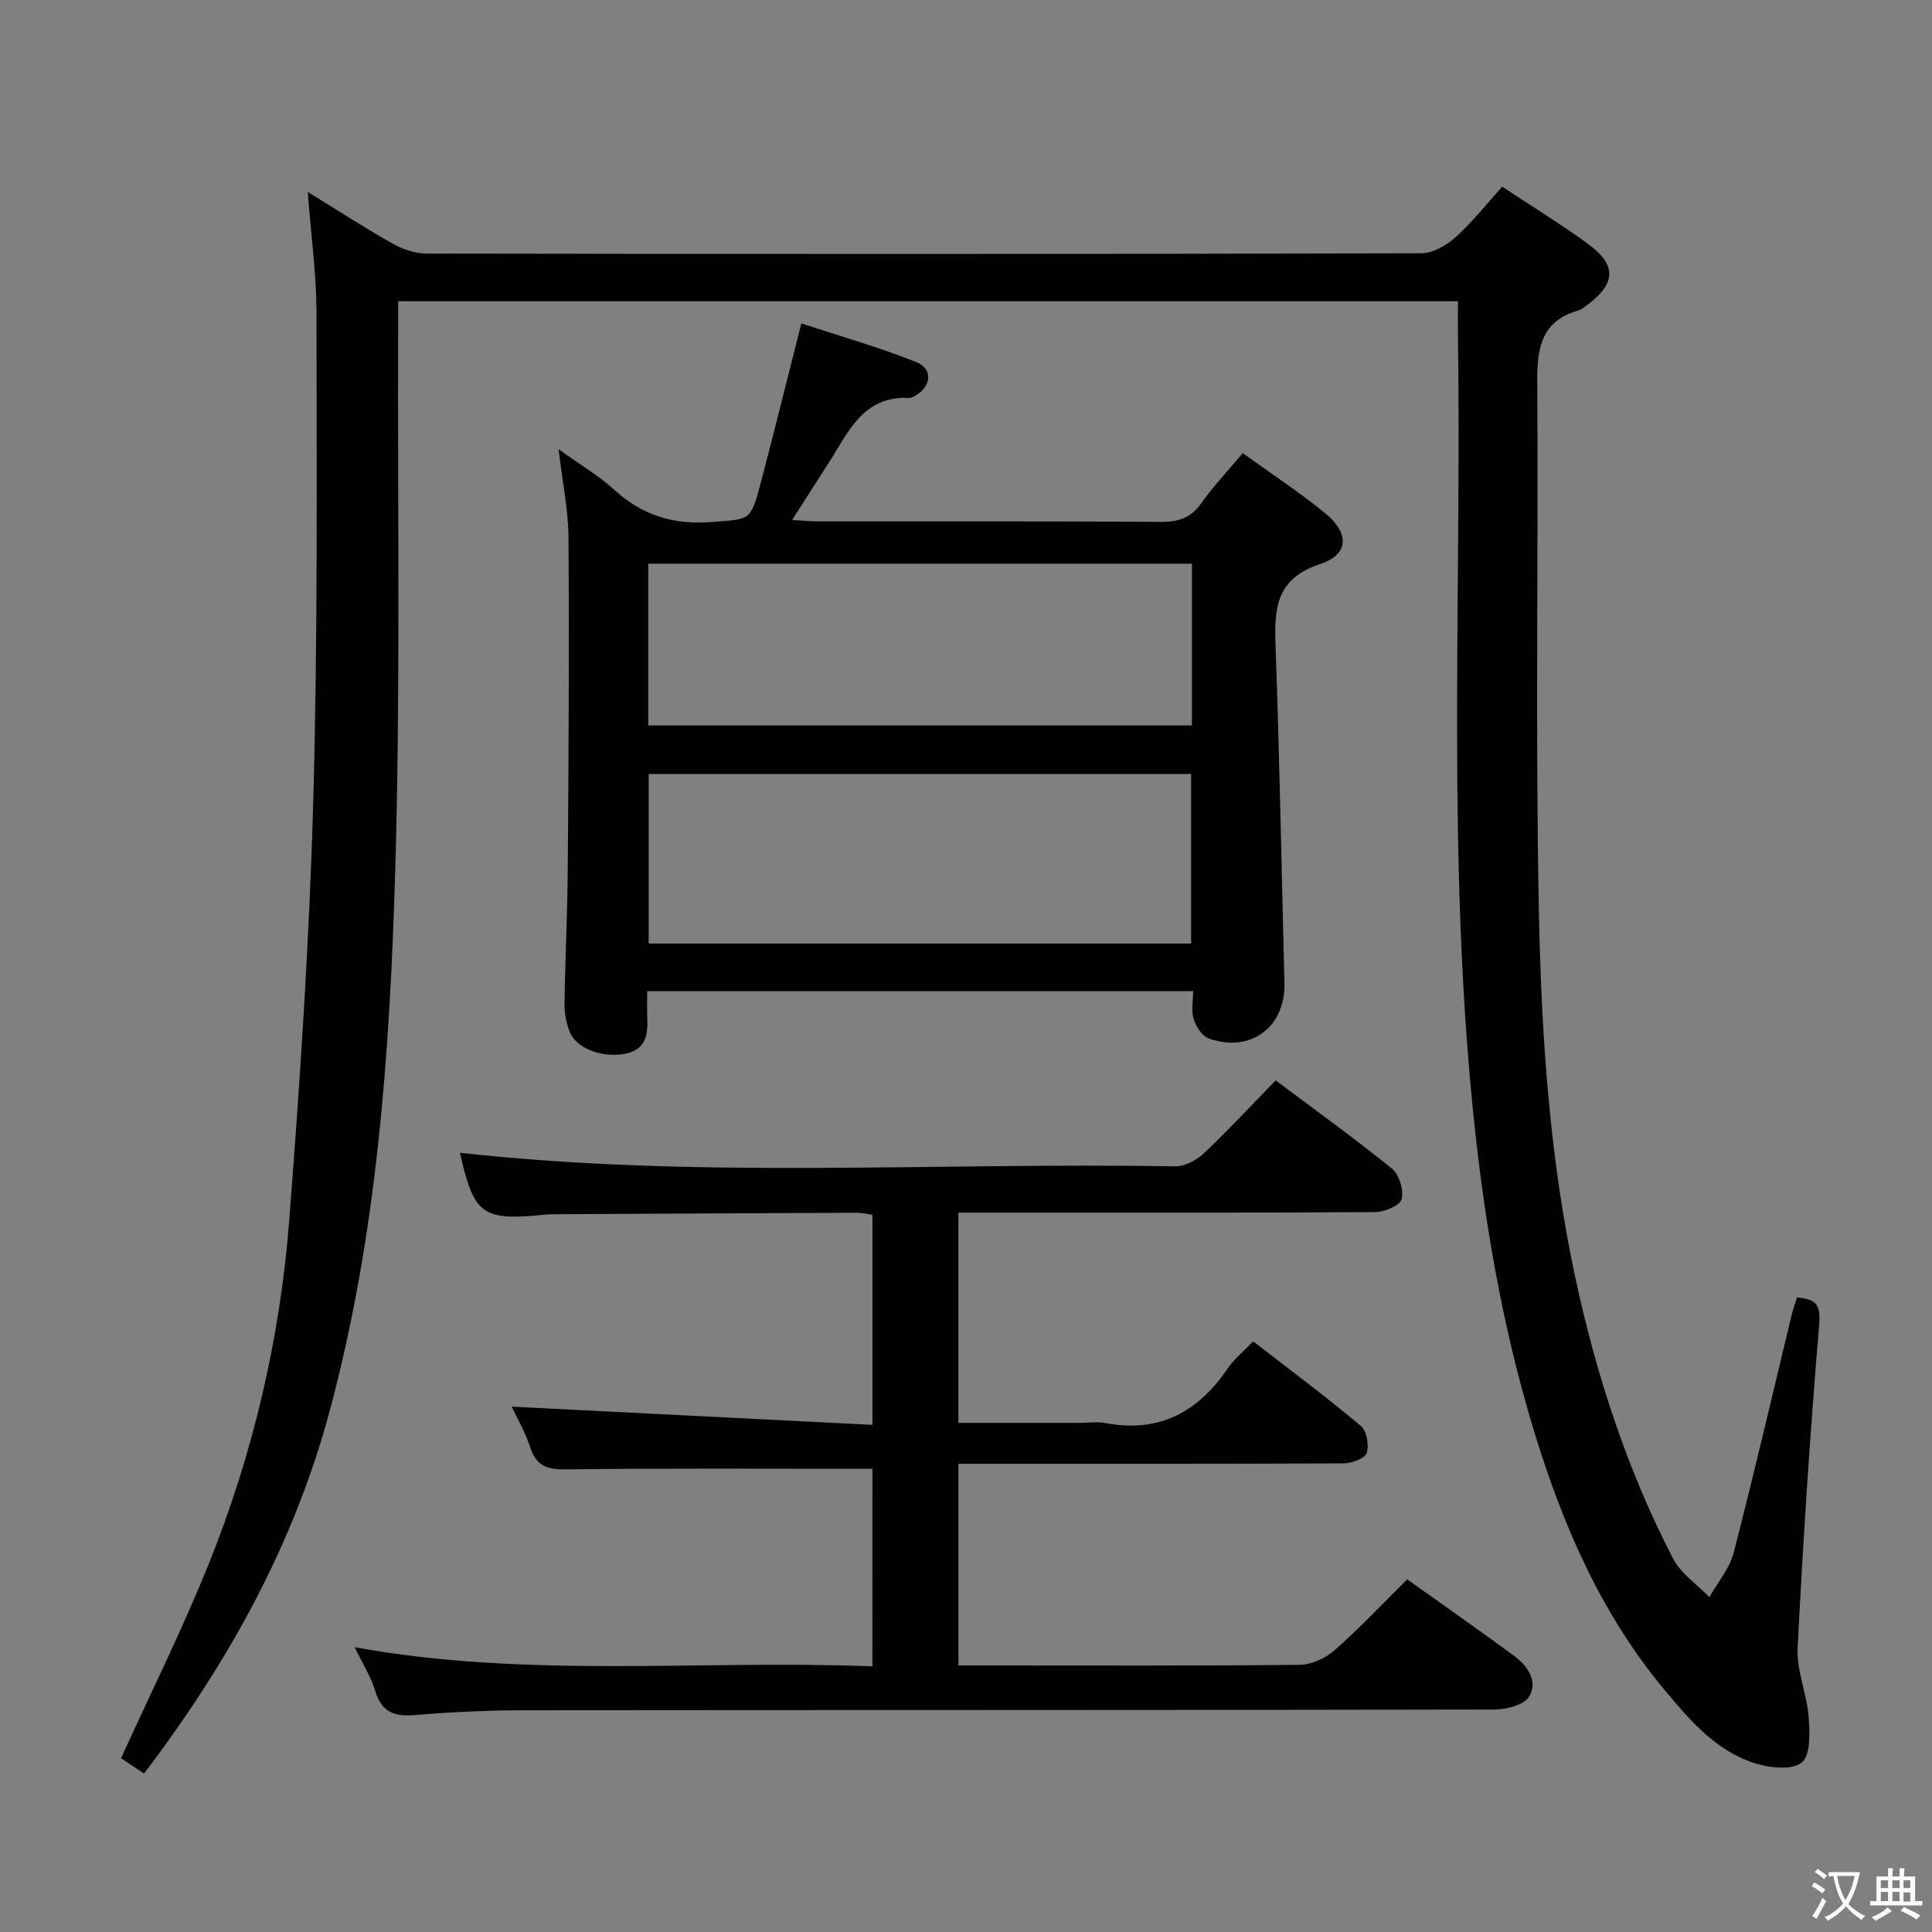 <svg enable-background="new 0 0 400 400" viewBox="0 0 400 400" xmlns="http://www.w3.org/2000/svg"><rect x="0" y="0" width="400" height="400" fill="#808080" stroke="none"/><g fill="#010103"><path d="m63.72 39.74c6.6 4.05 12.02 7.58 17.64 10.73 2.06 1.16 4.62 2.02 6.95 2.03 68.65.11 137.3.12 205.96-.06 2.4-.01 5.2-1.64 7.09-3.33 3.43-3.08 6.32-6.77 9.66-10.46 6.03 3.99 11.96 7.64 17.58 11.71 6.22 4.51 6.05 8.35-.15 12.9-.53.39-1.08.85-1.69 1.02-7.49 2.13-8.53 7.59-8.49 14.48.24 36.65-.39 73.31.34 109.95.5 25.24 2.15 50.49 7.44 75.32 4.35 20.4 10.73 40.1 20.33 58.64 1.62 3.13 4.98 5.36 7.53 8.01 1.71-3.05 4.17-5.9 5.02-9.18 4.24-16.37 8.05-32.85 12.02-49.29.27-1.11.67-2.19 1.11-3.6 3.46.4 4.97 1.03 4.6 5.45-1.88 22.35-3.35 44.74-4.48 67.13-.24 4.68 1.9 9.43 2.27 14.19.25 3.25.46 7.96-1.4 9.52-1.97 1.65-6.67 1.13-9.73.16-8.09-2.57-13.5-8.94-18.72-15.21-13.01-15.59-20.92-33.79-26.83-53.01-7.8-25.38-11.67-51.45-13.79-77.82-4.02-49.89-1.4-99.89-2.13-149.83-.03-2.14 0-4.29 0-6.82-73.17 0-146.02 0-219.42 0 0 2.07.01 4.04 0 6-.13 37.49.49 75-.62 112.46-1.12 37.51-3.76 74.99-13.62 111.53-7.44 27.56-20.95 51.91-38.37 74.83-1.85-1.23-3.57-2.37-4.76-3.16 6.21-13.67 12.74-26.76 18.18-40.29 9.16-22.79 14.74-46.61 16.64-71.07 2.24-28.82 4.16-57.71 4.97-86.6.95-33.78.69-67.61.68-101.41-.03-7.9-1.13-15.83-1.81-24.92z"/><path d="m180.63 304.1c-21.52 0-42.49-.14-63.45.12-3.92.05-6.15-.69-7.4-4.56-1-3.11-2.7-5.99-3.83-8.43 24.86 1.25 49.59 2.5 74.68 3.77 0-15.02 0-29.1 0-43.49-1.07-.14-2.17-.43-3.27-.42-20.66.08-41.32.19-61.97.3-.83 0-1.67 0-2.5.08-13.05 1.35-14.78.07-17.66-12.8 49.17 5.47 98.62 1.94 147.96 2.81 2.01.04 4.47-1.2 5.98-2.63 5.08-4.79 9.84-9.93 14.94-15.17 8.29 6.22 16.37 12.02 24.07 18.27 1.51 1.23 2.49 4.45 2.02 6.33-.32 1.3-3.55 2.66-5.49 2.67-26.82.17-53.65.12-80.48.12-1.81 0-3.62 0-5.81 0v43.52h25.02c1.83 0 3.72-.29 5.49.05 11.14 2.1 19.19-2.36 25.32-11.41 1.29-1.9 3.17-3.4 5.21-5.52 7.55 5.86 15.09 11.48 22.3 17.51 1.21 1.01 1.73 3.99 1.19 5.6-.38 1.15-3.07 2.14-4.73 2.15-24.66.13-49.32.09-73.98.09-1.81 0-3.62 0-5.81 0v41.76h4.76c21.99 0 43.99.1 65.98-.14 2.44-.03 5.32-1.41 7.2-3.07 5.11-4.5 9.79-9.49 14.98-14.62 7.27 5.18 14.71 10.39 22.03 15.76 2.84 2.08 5.14 5.3 3.21 8.51-1.05 1.75-4.74 2.68-7.24 2.68-66.98.14-133.96.08-200.95.15-7.48.01-14.97.37-22.42.99-4.2.35-6.92-.46-8.25-4.87-.89-2.96-2.61-5.66-4.29-9.17 35.93 6.53 71.46 2.56 107.18 3.96.01-14.25.01-27.8.01-40.9z"/><path d="m247.02 205.2c-37.94 0-75.08 0-113.02 0 0 1.84-.06 3.58.01 5.32.15 3.55-.16 6.76-4.52 7.63-4.77.95-10.16-1.03-11.57-4.59-.71-1.8-1.07-3.87-1.04-5.8.13-9.32.6-18.63.67-27.95.17-22.83.31-45.66.15-68.48-.04-5.76-1.25-11.51-2.05-18.33 4.34 3.13 8.29 5.45 11.61 8.47 5.78 5.27 12.21 7.2 20.01 6.61 7.96-.61 8.11-.1 10.15-7.8 2.84-10.73 5.49-21.51 8.49-33.32 8.06 2.65 16.09 4.93 23.81 8.01 3.49 1.39 3.11 5.06-.18 6.93-.43.24-.94.51-1.4.49-9.51-.43-12.51 7.13-16.55 13.42-2.4 3.74-4.8 7.49-7.59 11.85 2.27.12 3.84.28 5.41.29 23.66.02 47.33-.07 70.99.1 3.7.03 6.23-.89 8.39-3.96 2.47-3.52 5.48-6.66 8.51-10.27 5.8 4.19 11.62 8 16.99 12.37 5.12 4.16 5.06 8.6-.97 10.59-9.17 3.04-9.51 9.18-9.23 16.93.84 23.28 1.24 46.57 1.84 69.86.23 9.09-7.08 14.55-15.72 11.41-1.36-.49-2.57-2.43-3.07-3.96-.53-1.66-.12-3.59-.12-5.82zm-.41-9.85c0-12.04 0-23.6 0-35.11-37.63 0-74.87 0-112.31 0v35.11zm-112.39-45.15h112.56c0-11.33 0-22.27 0-33.5-37.6 0-74.97 0-112.56 0z"/></g><path d="m377.9 391.2c-.2.3-.4.5-.6.8-.7-.6-1.4-1-2.2-1.5.2-.3.4-.5.5-.8.6.4 1.4.8 2.3 1.5zm-1.8 6.1c-.2-.2-.5-.4-.9-.6.4-.6.8-1.2 1.2-1.9s.7-1.3.9-1.9c.3.3.5.5.8.7-.7 1.3-1.4 2.6-2 3.7zm2.2-9c-.3.3-.5.5-.6.8-.6-.6-1.3-1.1-2-1.5.3-.3.5-.5.6-.7.6.5 1.3.9 2 1.4zm.3.2v-.9h2 4.5c-.3 1.3-.6 2.5-1 3.6s-.9 2.1-1.4 3c.4.5 1 1 1.6 1.4s1.2.8 1.9 1.1c-.3.2-.5.4-.8.8-.4-.3-1-.7-1.6-1.2s-1.2-1.1-1.6-1.6c-.5.6-1.1 1.1-1.7 1.6s-1.4.9-2.1 1.4c-.1-.3-.3-.5-.7-.8.6-.2 1.2-.5 1.9-1s1.4-1.1 2-1.8c-.5-.8-.9-1.6-1.2-2.5s-.6-2-.8-3.2c-.4.1-.7.1-1 .1zm2.5 2.7c.3 1 .7 1.7 1 2.2.3-.5.6-1.1 1-2s.6-1.9.9-3h-3.2-.4c.1.9.3 1.8.7 2.8z" fill="#fcfafa"/><path d="m396.5 388.5v1.5 3.6h1.5v.9c-.4 0-1 0-1.7 0h-7.9c-.5 0-.9 0-1.2 0v-.9h1.3v-3.5c0-.7 0-1.2 0-1.6h2.4c0-.8 0-1.4 0-1.7h1c0 .3-.1.8-.1 1.7h1.5c0-.8 0-1.4 0-1.7h1c0 .3-.1.9-.1 1.7zm-8.2 9.2c-.2-.3-.5-.5-.8-.8.8-.3 1.4-.6 1.9-.9s1-.7 1.4-1.1c.3.3.6.5.9.8-1.6 1-2.8 1.6-3.4 2zm2.6-6.8v-1.6h-1.5v1.6zm0 2.7v-1.9h-1.5v1.9zm2.4-2.7v-1.6h-1.5v1.6zm0 2.7v-1.9h-1.5v1.9zm.2 2 .7-.8c.4.2.9.5 1.6.8s1.3.7 1.8 1c-.3.3-.5.5-.8.8-.4-.3-1.5-1-3.3-1.8zm2-4.7v-1.6h-1.4v1.6zm0 2.8v-1.9h-1.4v1.9z" fill="#fcfafa"/></svg>